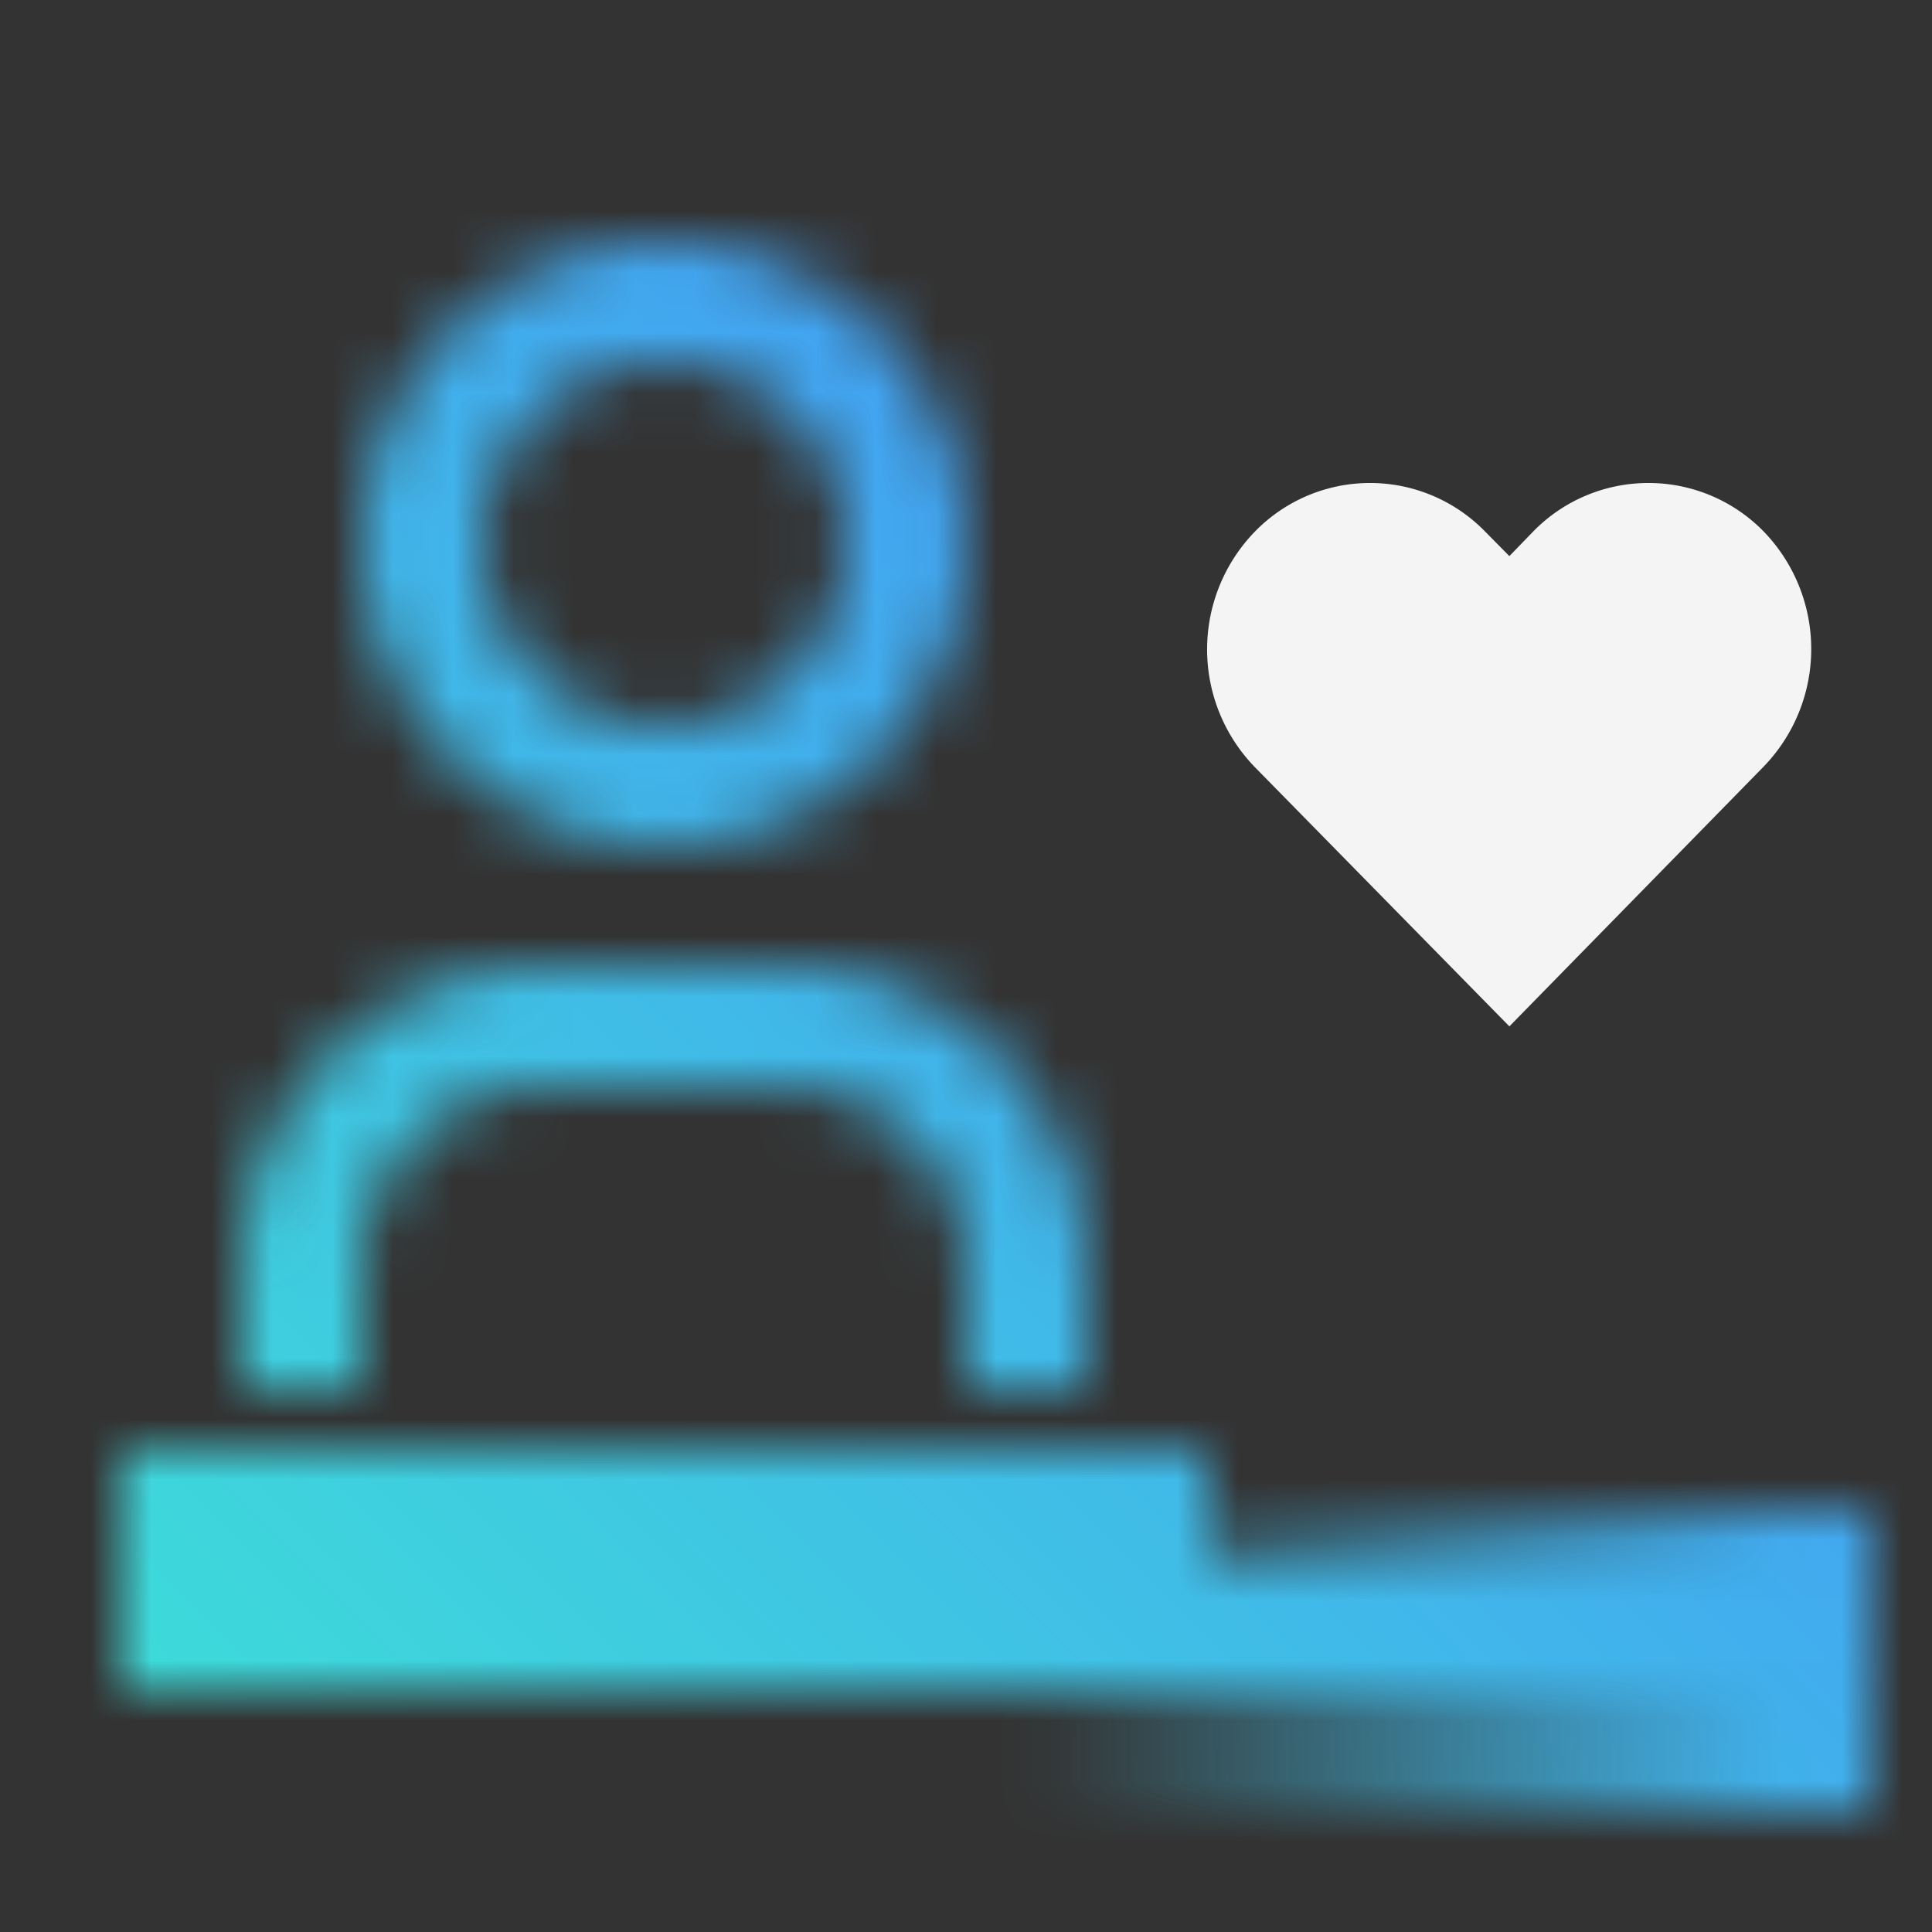 <svg xmlns="http://www.w3.org/2000/svg" xmlns:xlink="http://www.w3.org/1999/xlink" viewBox="0 0 32 32">
  <rect x="0" y="0" width="32" height="32" fill="#333333" stroke="none"/>
  <defs>
    <linearGradient id="aa40f221-bbb5-4ef0-964c-93d0c4a7732e" x1="17" y1="27.5" x2="31" y2="27.5" gradientUnits="userSpaceOnUse">
      <stop offset="0" stop-opacity="0"/>
      <stop offset="0.9"/>
    </linearGradient>
    <mask id="b8bf20b0-d704-4dba-8d7e-ee4e8cd185f3" x="0" y="0" width="32" height="32" maskUnits="userSpaceOnUse">
      <path d="M18,23H16V21a3,3,0,0,0-3-3H9a3,3,0,0,0-3,3v2H4V21a5.006,5.006,0,0,1,5-5h4a5.006,5.006,0,0,1,5,5Z" fill="#fff"/>
      <path d="M11,6A3,3,0,1,1,8,9a3,3,0,0,1,3-3m0-2a5,5,0,1,0,5,5A5,5,0,0,0,11,4Z" fill="#fff"/>
      <rect x="2" y="24" width="18" height="3"/>
      <rect x="2" y="26" width="28" height="2" fill="#fff"/>
      <rect x="17" y="25" width="14" height="5" fill="url(#aa40f221-bbb5-4ef0-964c-93d0c4a7732e)"/>
    </mask>
    <linearGradient id="b5ea5125-5599-412f-ba13-e2f4bcd568be" y1="32" x2="32" gradientUnits="userSpaceOnUse">
      <stop offset="0.1" stop-color="#3ddbd9"/>
      <stop offset="0.9" stop-color="#4589ff"/>
    </linearGradient>
  </defs>
  <g id="bf8831aa-22dd-40b0-b089-947ac55d2ee6" data-name="Layer 2">
    <g id="f14df73d-84b6-49f5-aeab-4518803cf798" data-name="Dark theme">
      <g>
        <g mask="url(#b8bf20b0-d704-4dba-8d7e-ee4e8cd185f3)">
          <rect width="32" height="32" fill="url(#b5ea5125-5599-412f-ba13-e2f4bcd568be)"/>
        </g>
        <path d="M27.3,8a2.663,2.663,0,0,0-1.908.806L25,9.211l-.4-.405a2.661,2.661,0,0,0-3.816,0,2.8,2.8,0,0,0,0,3.9L25,17l4.209-4.3a2.8,2.8,0,0,0,0-3.9A2.663,2.663,0,0,0,27.3,8Z" fill="#f4f4f4"/>
      </g>
    </g>
  </g>
</svg>
